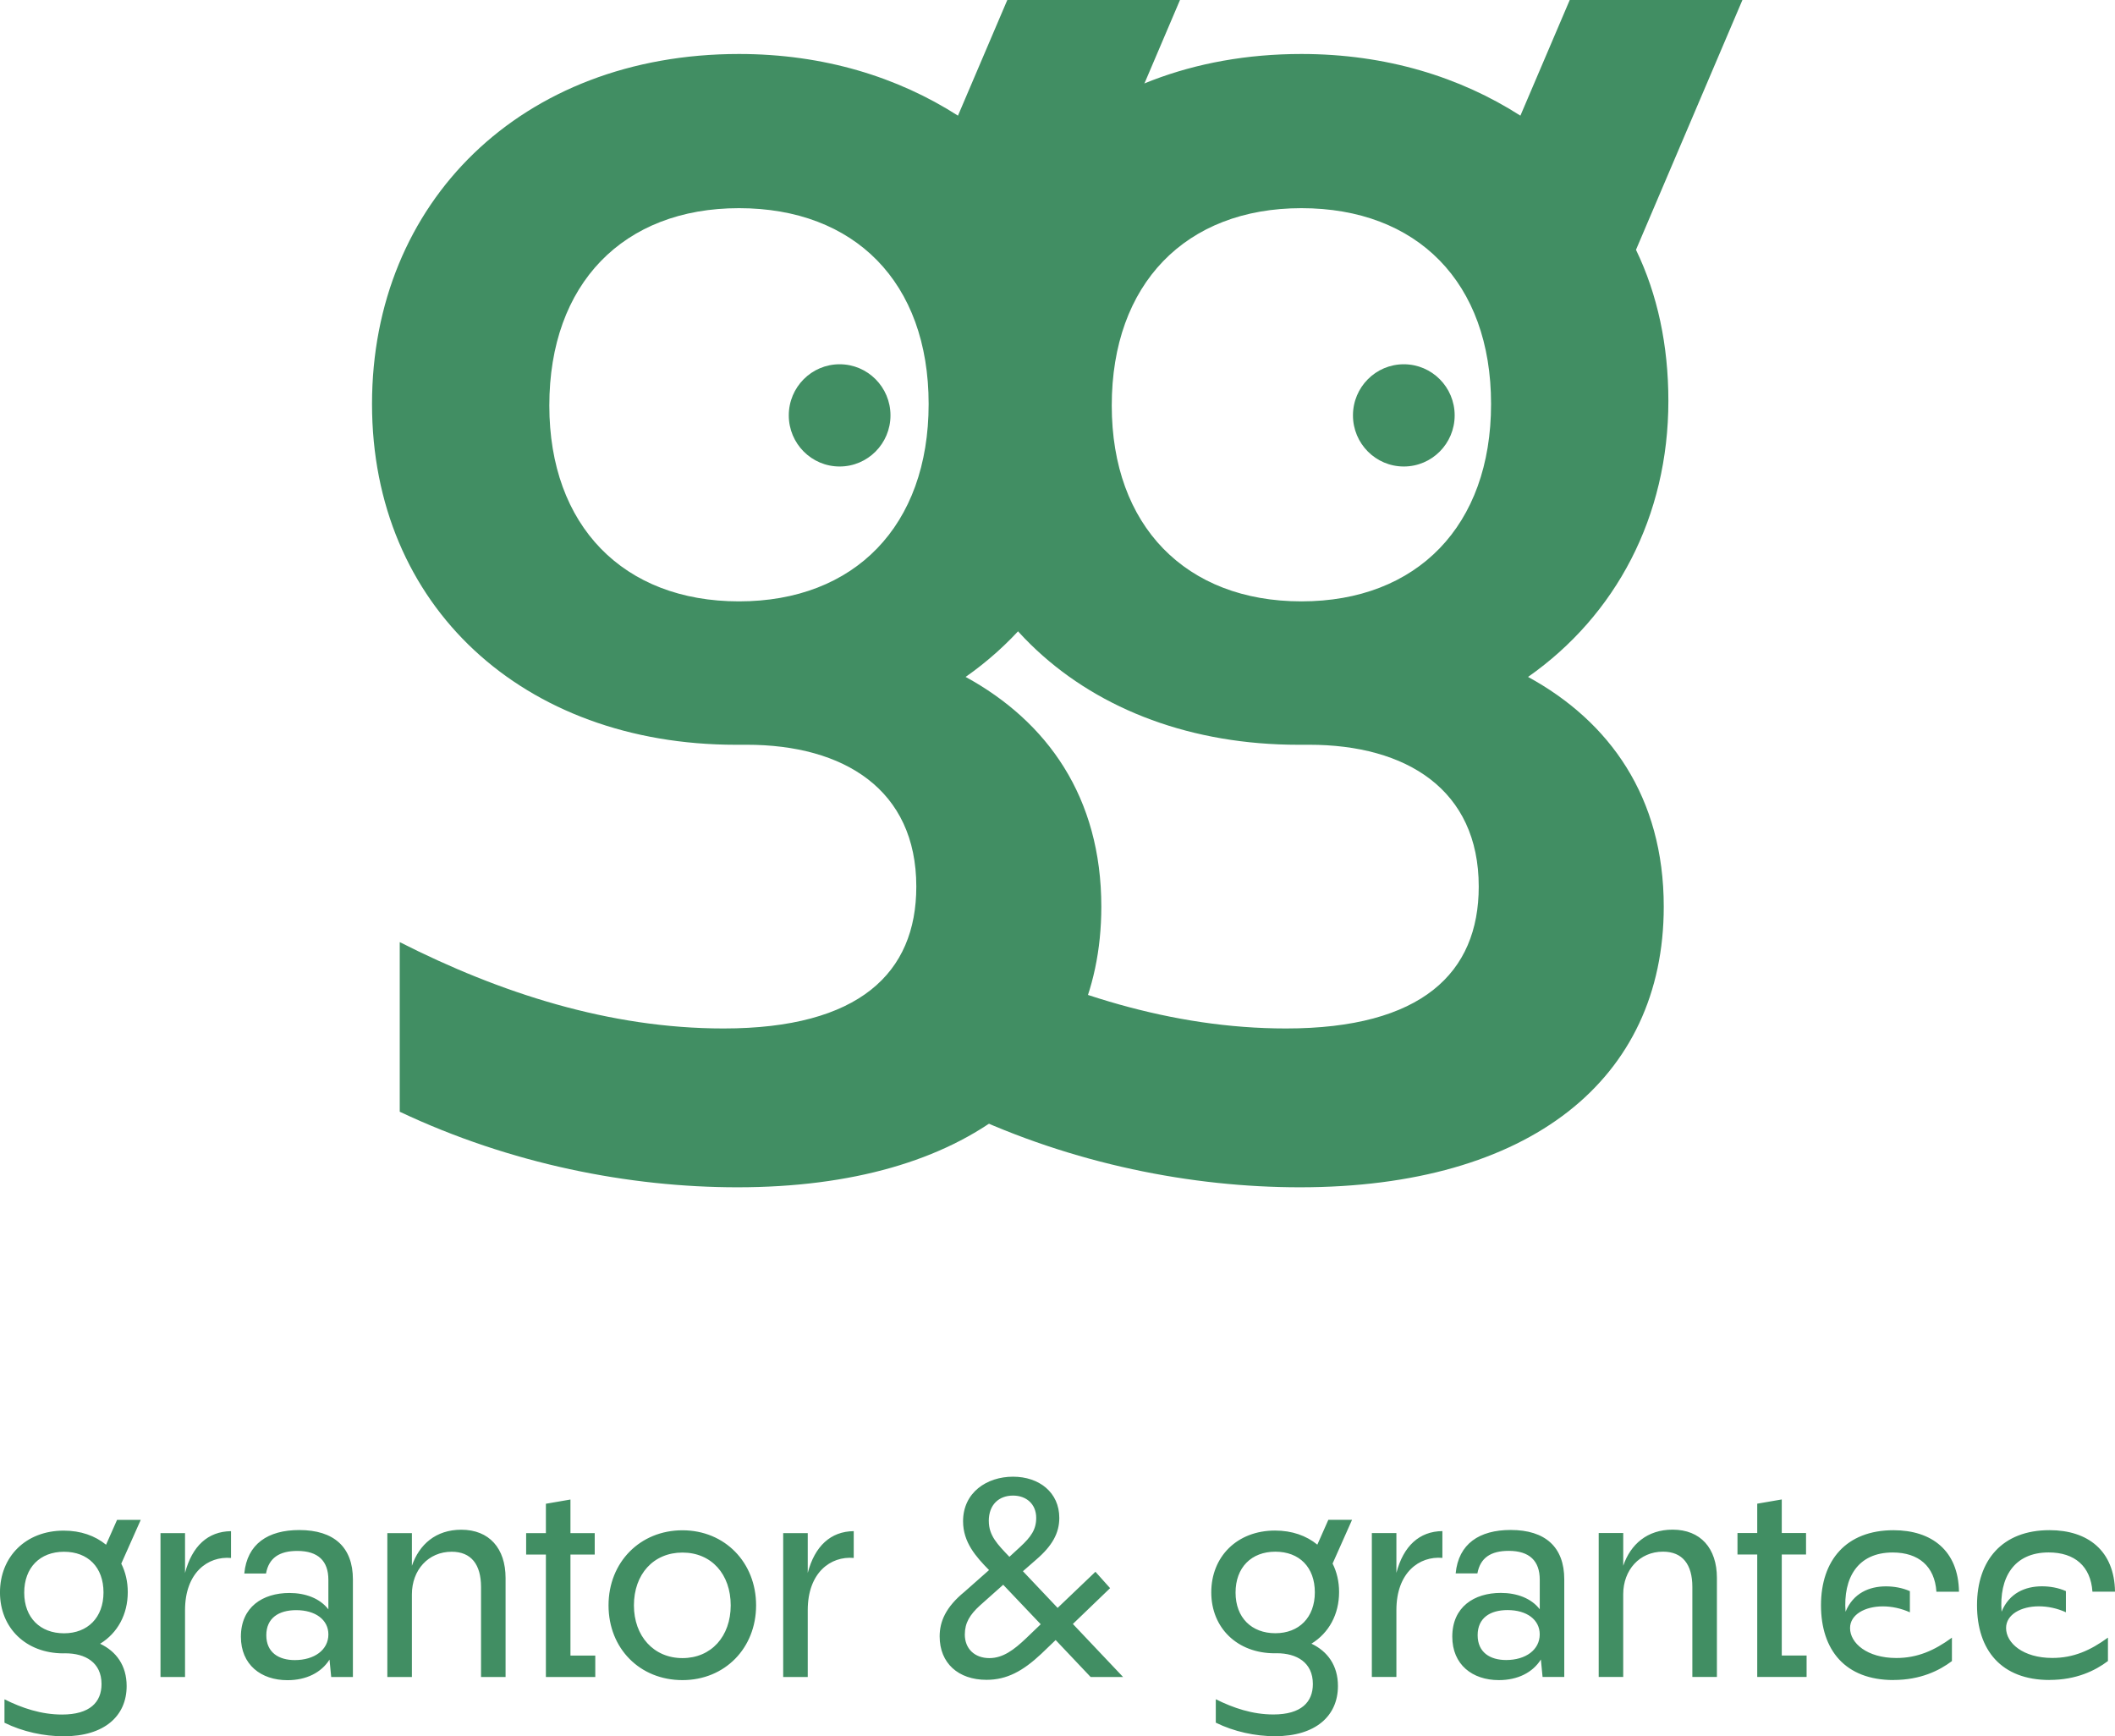 <?xml version="1.0" encoding="UTF-8"?>
<svg id="Layer_1" data-name="Layer 1" xmlns="http://www.w3.org/2000/svg" viewBox="0 0 869.72 713.9">
  <defs>
    <style>
      .cls-1 {
        fill: #418e63;
      }
    </style>
  </defs>
  <path class="cls-1" d="M225.89,166.76c0-50.09,30.44-81.16,77.99-81.16s77.99,30.44,77.99,80.53-30.44,81.16-77.99,81.16-77.99-31.07-77.99-80.53m76.72,139.49h4.44c39.95,0,69.75,18.39,69.75,58.33,0,35.51-23.46,58.34-79.26,58.34-46.92,0-91.94-14.59-133.16-35.51v69.75c45.65,21.56,94.48,31.07,138.86,31.07,94.48,0,149.64-44.38,149.64-115.4,0-45.02-22.19-76.09-55.8-94.47,36.14-25.36,57.7-65.95,57.7-113.5,0-22.83-4.44-43.75-13.32-62.14L485.23,0h-71.01l-20.29,47.56c-24.73-15.85-55.16-25.36-90.04-25.36-89.4,0-150.91,60.87-150.91,143.93s62.14,140.13,149.64,140.13"/>
  <path class="cls-1" d="M457.17,166.76c0-50.09,30.44-81.16,77.99-81.16s77.99,30.44,77.99,80.53-30.44,81.16-77.99,81.16-77.99-31.07-77.99-80.53m76.72,139.49h4.44c39.95,0,69.75,18.39,69.75,58.33,0,35.51-23.46,58.34-79.26,58.34-46.92,0-91.94-14.59-133.16-35.51v69.75c45.65,21.56,94.48,31.07,138.86,31.07,94.48,0,149.64-44.38,149.64-115.4,0-45.02-22.19-76.09-55.8-94.47,36.14-25.36,57.7-65.95,57.7-113.5,0-22.83-4.44-43.75-13.32-62.14L716.51,0h-71.01l-20.29,47.56c-24.73-15.85-55.16-25.36-90.04-25.36-89.4,0-150.91,60.87-150.91,143.93s62.14,140.13,149.64,140.13"/>
  <path class="cls-1" d="M345.27,191.83c11.55,0,20.91-9.41,20.91-21.02s-9.36-21.02-20.91-21.02-20.91,9.41-20.91,21.02,9.36,21.02,20.91,21.02"/>
  <path class="cls-1" d="M577.27,191.83c11.55,0,20.91-9.41,20.91-21.02s-9.36-21.02-20.91-21.02-20.91,9.41-20.91,21.02,9.36,21.02,20.91,21.02"/>
  <path class="cls-1" d="M842.8,690.81c11.02,0,18.8-3.83,24.02-7.77v-9.63c-7.31,5.34-14.27,8.36-22.86,8.36-12.07,0-19.03-6.15-19.03-12.3,0-5.57,6.15-8.93,13.46-8.93,3.71,0,7.54,.81,11.14,2.44v-8.7c-3.13-1.39-6.61-1.97-9.86-1.97-6.85,0-13.46,2.79-16.59,10.44-1.05-13.92,4.99-24.37,19.37-24.37,10.68,0,17.29,5.69,17.99,16.13h9.28c-.23-16.82-11.14-25.29-26.92-25.29-19.49,0-29.82,12.42-29.82,30.86s9.98,30.75,29.82,30.75m-64.16,0c11.02,0,18.79-3.83,24.02-7.77v-9.63c-7.31,5.34-14.27,8.36-22.86,8.36-12.07,0-19.03-6.15-19.03-12.3,0-5.57,6.15-8.93,13.46-8.93,3.71,0,7.54,.81,11.14,2.44v-8.7c-3.13-1.39-6.61-1.97-9.86-1.97-6.84,0-13.46,2.79-16.59,10.44-1.04-13.92,4.99-24.37,19.38-24.37,10.67,0,17.29,5.69,17.98,16.13h9.28c-.23-16.82-11.14-25.29-26.92-25.29-19.49,0-29.82,12.42-29.82,30.86s9.98,30.75,29.82,30.75m-56.04-1.27h20.3v-8.82h-10.21v-41.54h9.98v-8.82h-9.98v-13.81l-10.09,1.74v12.07h-8.12v8.82h8.12v50.35Zm-65.2,0h10.09v-34c0-9.98,6.73-17.52,16.36-17.52,8.01,0,12.07,5.22,12.07,14.5v37.01h10.1v-40.72c0-12.18-6.73-19.84-18.22-19.84-10.44,0-17.29,6.03-20.3,14.85v-13.46h-10.09v59.17Zm-49.77-17.17c0-7.08,5.1-10.33,12.3-10.33,7.89,0,13.23,3.95,13.23,9.98,0,6.38-5.8,10.56-13.81,10.56-6.61,0-11.72-3.13-11.72-10.21m26.69,17.17h8.93v-40.14c0-13.23-7.77-20.3-22.04-20.3-12.88,0-21.46,5.68-22.62,17.87h8.94c1.16-6.38,5.45-9.28,12.88-9.28,8.58,0,12.76,4.18,12.76,11.84v12.18c-3.48-4.52-9.4-6.73-16.01-6.73-11.02,0-19.96,5.8-19.96,17.99,0,11.49,8.24,17.87,19.14,17.87,7.78,0,13.92-3.13,17.29-8.47l.7,7.19Zm-70.2,0h10.1v-27.5c0-15.43,9.4-22.28,18.91-21.46v-11.02c-9.51,.11-16.01,6.15-18.91,17.17v-16.36h-10.1v59.17Zm-56.04-34.69c0-10.33,6.5-16.82,16.36-16.82s16.24,6.38,16.24,16.71-6.5,16.82-16.24,16.82-16.36-6.38-16.36-16.71m16.13,24.94h.81c8.12,0,14.85,3.71,14.85,12.65,0,7.42-4.76,12.53-16.25,12.53-8.58,0-16.47-2.67-23.67-6.26v9.63c7.54,3.71,16.24,5.57,24.36,5.57,16.71,0,25.87-8.35,25.87-20.65,0-8.47-4.29-14.27-10.9-17.4,7.19-4.41,11.37-12.07,11.37-21.23,0-4.29-.93-8.24-2.67-11.72l8-17.98h-9.75l-4.52,10.21c-4.52-3.71-10.44-5.8-17.4-5.8-15.66,0-26.22,10.79-26.22,25.41s10.68,25.06,26.11,25.06m-117.6-54.41c0-6.73,4.18-10.44,9.98-10.44,5.45,0,9.52,3.48,9.52,9.17,0,4.76-2.09,7.77-6.61,11.95l-4.41,4.06c-4.87-5.1-8.47-8.7-8.47-14.73m-9.86,46.64c0-4.76,2.09-8.12,6.15-11.84l9.63-8.58,15.43,16.24-5.92,5.68c-5.1,4.87-9.63,8.24-15.2,8.24-6.03,0-10.1-3.83-10.1-9.75m8.93,18.68c8.36,0,14.97-3.6,22.51-10.68l5.92-5.68,14.39,15.2h13.34l-20.65-21.81,15.31-14.73-6.03-6.73-15.55,14.85-14.27-15.08,5.45-4.76c6.61-5.68,9.51-10.91,9.51-17.17,0-10.44-8.24-16.94-19.03-16.94s-20.54,6.5-20.54,18.33c0,8.7,5.34,14.62,10.68,20.07l-10.1,8.93c-7.66,6.26-10.21,12.18-10.21,18.33,0,11.02,7.66,17.87,19.26,17.87m-83.6-1.16h10.1v-27.5c0-15.43,9.4-22.28,18.91-21.46v-11.02c-9.51,.11-16.01,6.15-18.91,17.17v-16.36h-10.1v59.17Zm-61.38-29.47c0-12.76,8.01-21.7,19.96-21.7s19.84,8.94,19.84,21.7-8,21.7-19.84,21.7-19.96-9.05-19.96-21.7m19.96,30.75c17.4,0,30.28-13.11,30.28-30.75s-12.88-30.86-30.28-30.86-30.4,13.11-30.4,30.86,12.88,30.75,30.4,30.75m-56.16-1.27h20.31v-8.82h-10.21v-41.54h9.98v-8.82h-9.98v-13.81l-10.1,1.74v12.07h-8.12v8.82h8.12v50.35Zm-65.2,0h10.1v-34c0-9.98,6.73-17.52,16.36-17.52,8,0,12.07,5.22,12.07,14.5v37.01h10.09v-40.72c0-12.18-6.73-19.84-18.21-19.84-10.44,0-17.29,6.03-20.31,14.85v-13.46h-10.1v59.17Zm-49.77-17.17c0-7.08,5.11-10.33,12.3-10.33,7.89,0,13.23,3.95,13.23,9.98,0,6.38-5.8,10.56-13.81,10.56-6.61,0-11.72-3.13-11.72-10.21m26.68,17.17h8.93v-40.14c0-13.23-7.77-20.3-22.04-20.3-12.88,0-21.46,5.68-22.62,17.87h8.93c1.16-6.38,5.45-9.28,12.88-9.28,8.59,0,12.76,4.18,12.76,11.84v12.18c-3.48-4.52-9.4-6.73-16.01-6.73-11.02,0-19.96,5.8-19.96,17.99,0,11.49,8.24,17.87,19.15,17.87,7.77,0,13.92-3.13,17.29-8.47l.7,7.19Zm-70.19,0h10.09v-27.5c0-15.43,9.4-22.28,18.91-21.46v-11.02c-9.52,.11-16.01,6.15-18.91,17.17v-16.36h-10.09v59.17Zm-56.04-34.69c0-10.33,6.5-16.82,16.36-16.82s16.24,6.38,16.24,16.71-6.5,16.82-16.24,16.82-16.36-6.38-16.36-16.71m16.13,24.94h.81c8.12,0,14.85,3.71,14.85,12.65,0,7.42-4.76,12.53-16.24,12.53-8.59,0-16.47-2.67-23.67-6.26v9.63c7.54,3.71,16.25,5.57,24.37,5.57,16.71,0,25.87-8.35,25.87-20.65,0-8.47-4.29-14.27-10.91-17.4,7.19-4.41,11.37-12.07,11.37-21.23,0-4.29-.93-8.24-2.67-11.72l8-17.98h-9.74l-4.52,10.21c-4.52-3.71-10.44-5.8-17.4-5.8-15.66,0-26.22,10.79-26.22,25.41s10.67,25.06,26.1,25.06"/>
</svg>